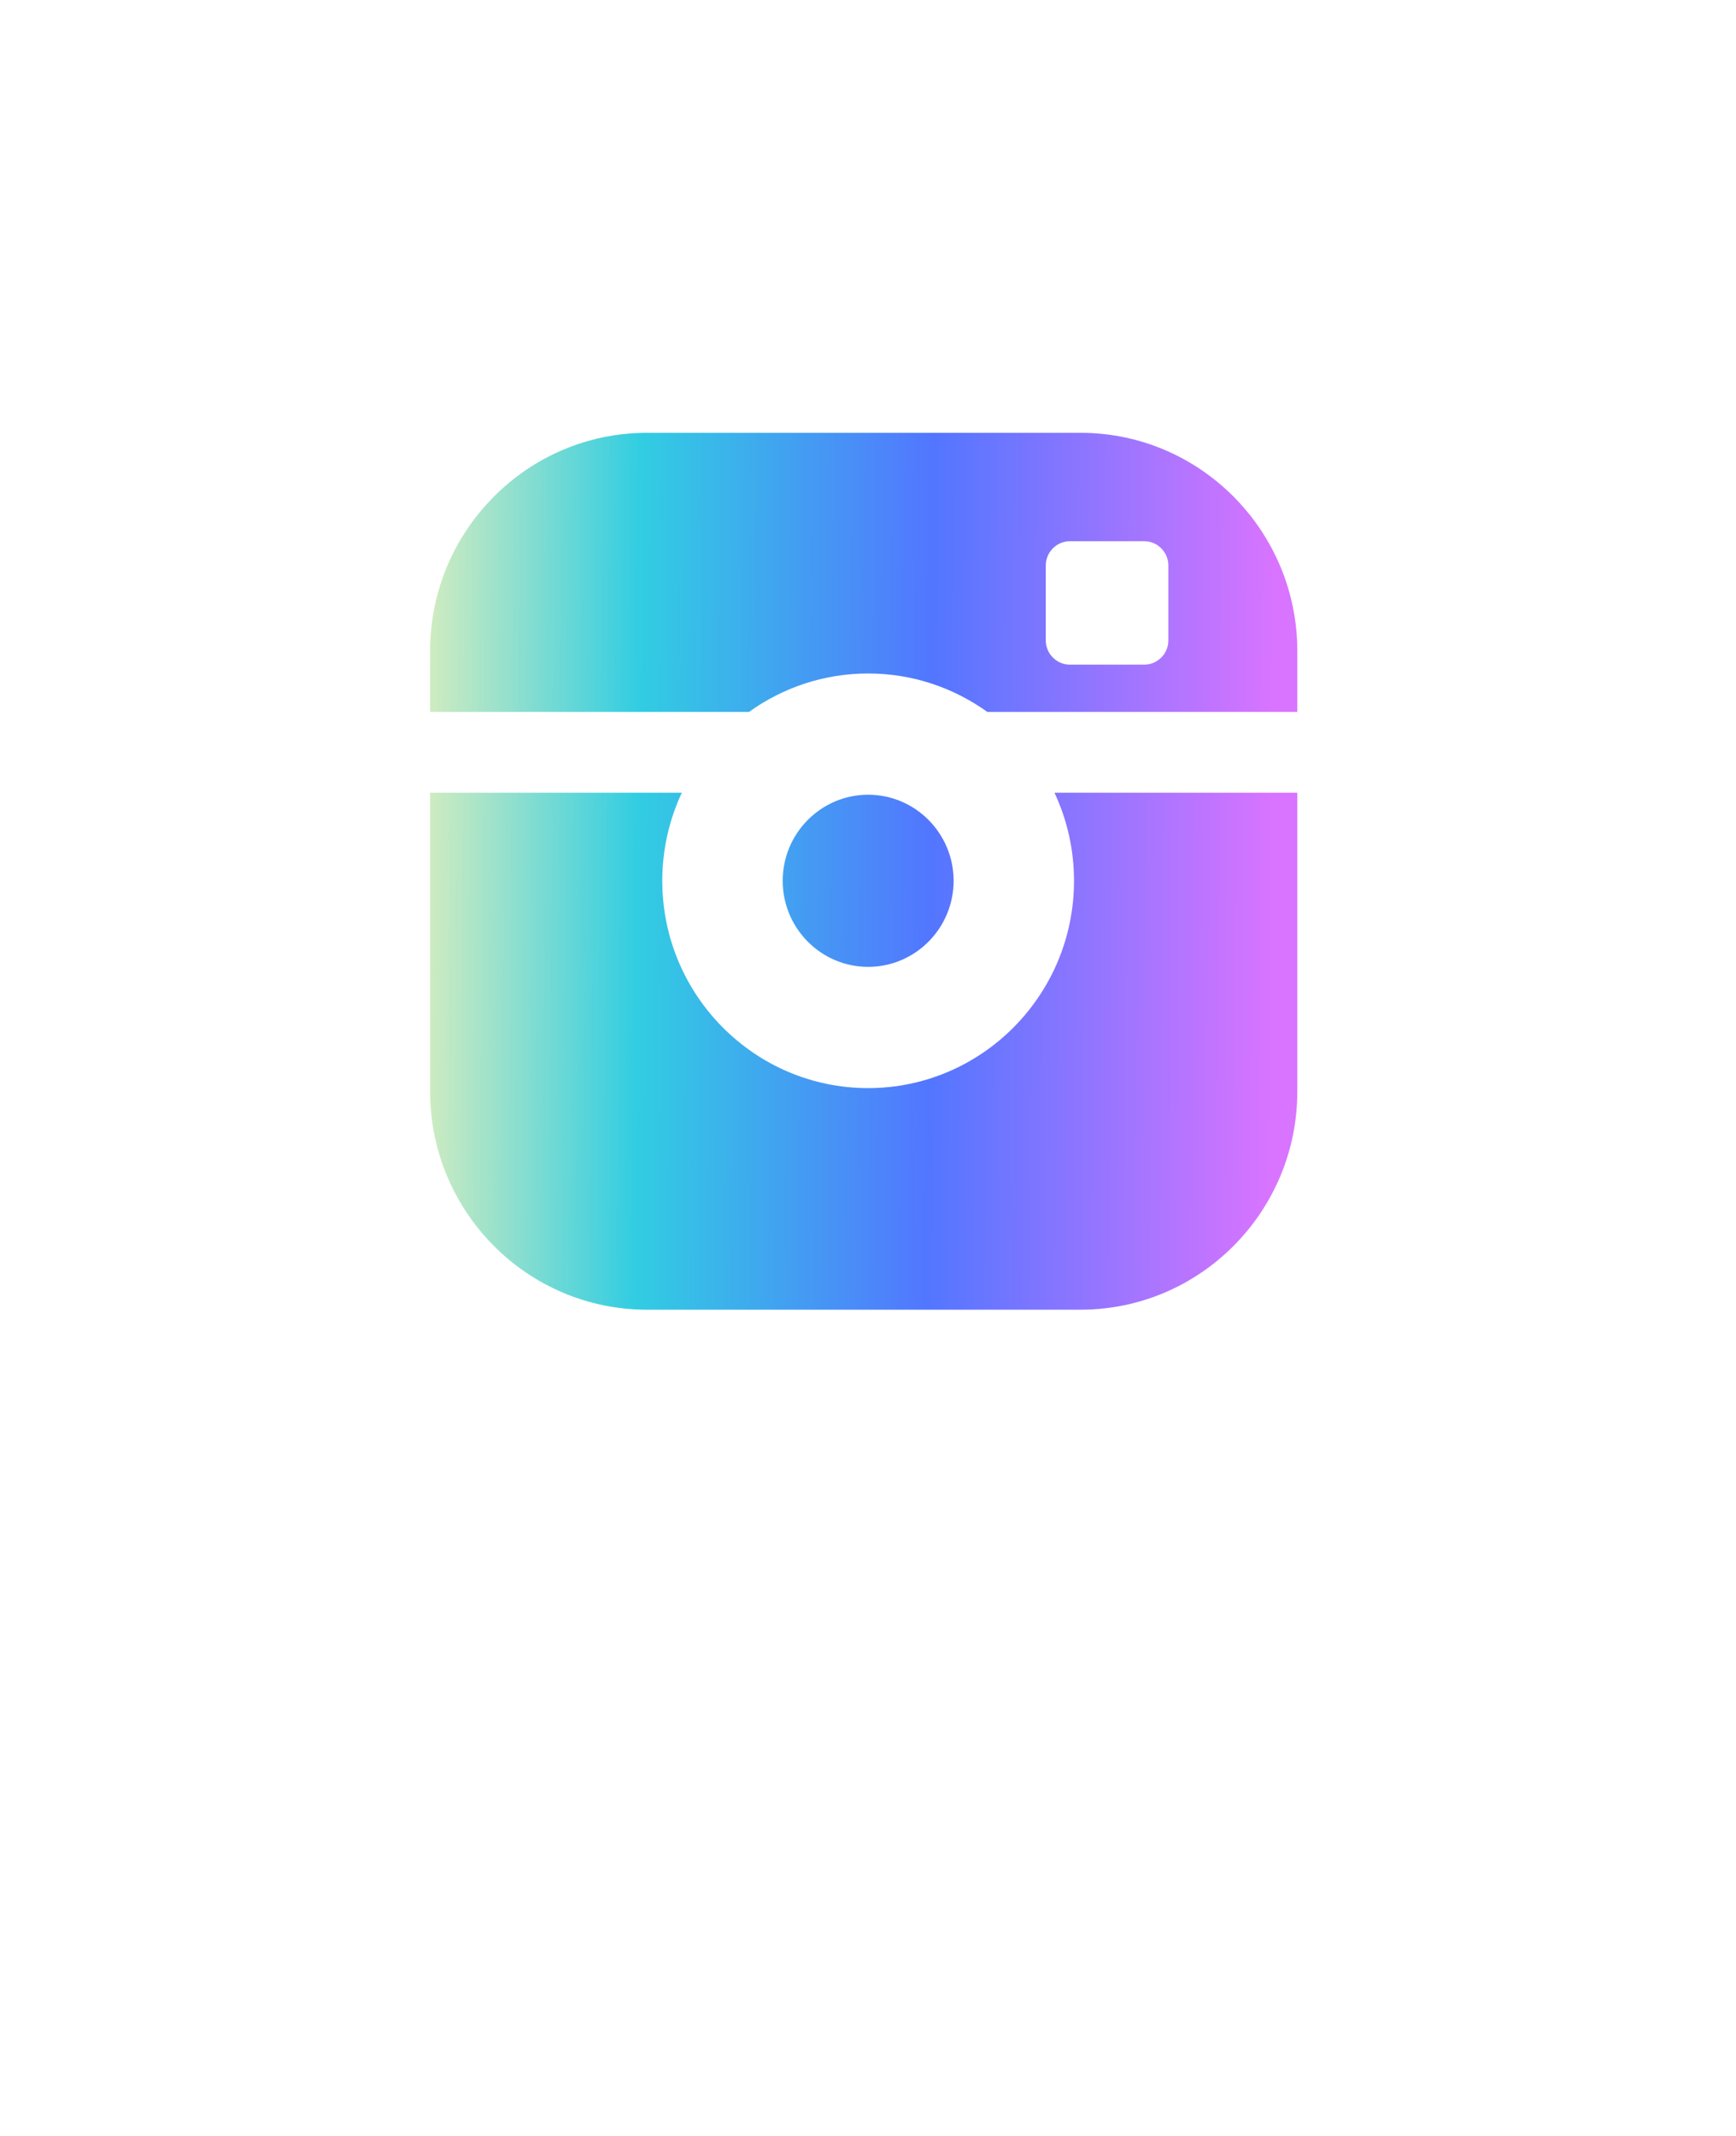 <svg width="100" height="123" viewBox="0 0 100 123" fill="none" xmlns="http://www.w3.org/2000/svg">
<g filter="url(#filter0_bi_1_534)">
<path d="M49.752 122.023L32.025 91.319L67.48 91.319L49.752 122.023Z" fill="white" fill-opacity="0.1"/>
</g>
<g filter="url(#filter1_bi_1_534)">
<circle cx="49.753" cy="50.171" r="49.543" fill="white" fill-opacity="0.1"/>
</g>
<g clip-path="url(#clip0_1_534)">
<path d="M54.932 50.72C54.932 47.988 52.723 45.764 50.008 45.764C47.294 45.764 45.086 47.988 45.086 50.72C45.086 53.453 47.294 55.676 50.008 55.676C52.723 55.676 54.932 53.453 54.932 50.72ZM62.246 24.924H37.26C30.376 24.924 24.776 30.562 24.776 37.492V40.994H43.146C45.085 39.604 47.452 38.782 50.008 38.782C52.565 38.782 54.932 39.604 56.871 40.994H74.73V37.492C74.73 30.562 69.129 24.924 62.246 24.924ZM67.302 36.877C67.302 37.645 66.678 38.273 65.914 38.273H61.628C60.865 38.273 60.241 37.645 60.241 36.877V32.562C60.241 31.794 60.865 31.166 61.628 31.166H65.914C66.677 31.166 67.302 31.794 67.302 32.562V36.877ZM61.867 50.72C61.867 57.303 56.547 62.658 50.008 62.658C43.469 62.658 38.15 57.303 38.15 50.72C38.15 48.908 38.555 47.189 39.276 45.648H24.776V62.85C24.776 69.781 30.376 75.418 37.26 75.418H62.246C69.129 75.418 74.73 69.781 74.73 62.85V45.648H60.741C61.462 47.189 61.867 48.908 61.867 50.72Z" fill="url(#paint0_linear_1_534)"/>
</g>
<defs>
<filter id="filter0_bi_1_534" x="12.078" y="71.372" width="75.349" height="71.652" filterUnits="userSpaceOnUse" color-interpolation-filters="sRGB">
<feFlood flood-opacity="0" result="BackgroundImageFix"/>
<feGaussianBlur in="BackgroundImageFix" stdDeviation="9.973"/>
<feComposite in2="SourceAlpha" operator="in" result="effect1_backgroundBlur_1_534"/>
<feBlend mode="normal" in="SourceGraphic" in2="effect1_backgroundBlur_1_534" result="shape"/>
<feColorMatrix in="SourceAlpha" type="matrix" values="0 0 0 0 0 0 0 0 0 0 0 0 0 0 0 0 0 0 127 0" result="hardAlpha"/>
<feOffset dy="21"/>
<feGaussianBlur stdDeviation="41.5"/>
<feComposite in2="hardAlpha" operator="arithmetic" k2="-1" k3="1"/>
<feColorMatrix type="matrix" values="0 0 0 0 0.527 0 0 0 0 0.154 0 0 0 0 1 0 0 0 0.5 0"/>
<feBlend mode="normal" in2="shape" result="effect2_innerShadow_1_534"/>
</filter>
<filter id="filter1_bi_1_534" x="-19.738" y="-19.319" width="138.98" height="140.034" filterUnits="userSpaceOnUse" color-interpolation-filters="sRGB">
<feFlood flood-opacity="0" result="BackgroundImageFix"/>
<feGaussianBlur in="BackgroundImageFix" stdDeviation="9.973"/>
<feComposite in2="SourceAlpha" operator="in" result="effect1_backgroundBlur_1_534"/>
<feBlend mode="normal" in="SourceGraphic" in2="effect1_backgroundBlur_1_534" result="shape"/>
<feColorMatrix in="SourceAlpha" type="matrix" values="0 0 0 0 0 0 0 0 0 0 0 0 0 0 0 0 0 0 127 0" result="hardAlpha"/>
<feOffset dy="21"/>
<feGaussianBlur stdDeviation="41.5"/>
<feComposite in2="hardAlpha" operator="arithmetic" k2="-1" k3="1"/>
<feColorMatrix type="matrix" values="0 0 0 0 0.527 0 0 0 0 0.154 0 0 0 0 1 0 0 0 0.5 0"/>
<feBlend mode="normal" in2="shape" result="effect2_innerShadow_1_534"/>
</filter>
<linearGradient id="paint0_linear_1_534" x1="19.608" y1="16.044" x2="73.491" y2="16.45" gradientUnits="userSpaceOnUse">
<stop offset="0.036" stop-color="#FBF4B7"/>
<stop offset="0.323" stop-color="#31CDE2"/>
<stop offset="0.635" stop-color="#5276FF"/>
<stop offset="1" stop-color="#D874FF"/>
</linearGradient>
<clipPath id="clip0_1_534">
<rect width="50" height="50.556" fill="white" transform="translate(24.753 24.893)"/>
</clipPath>
</defs>
</svg>

